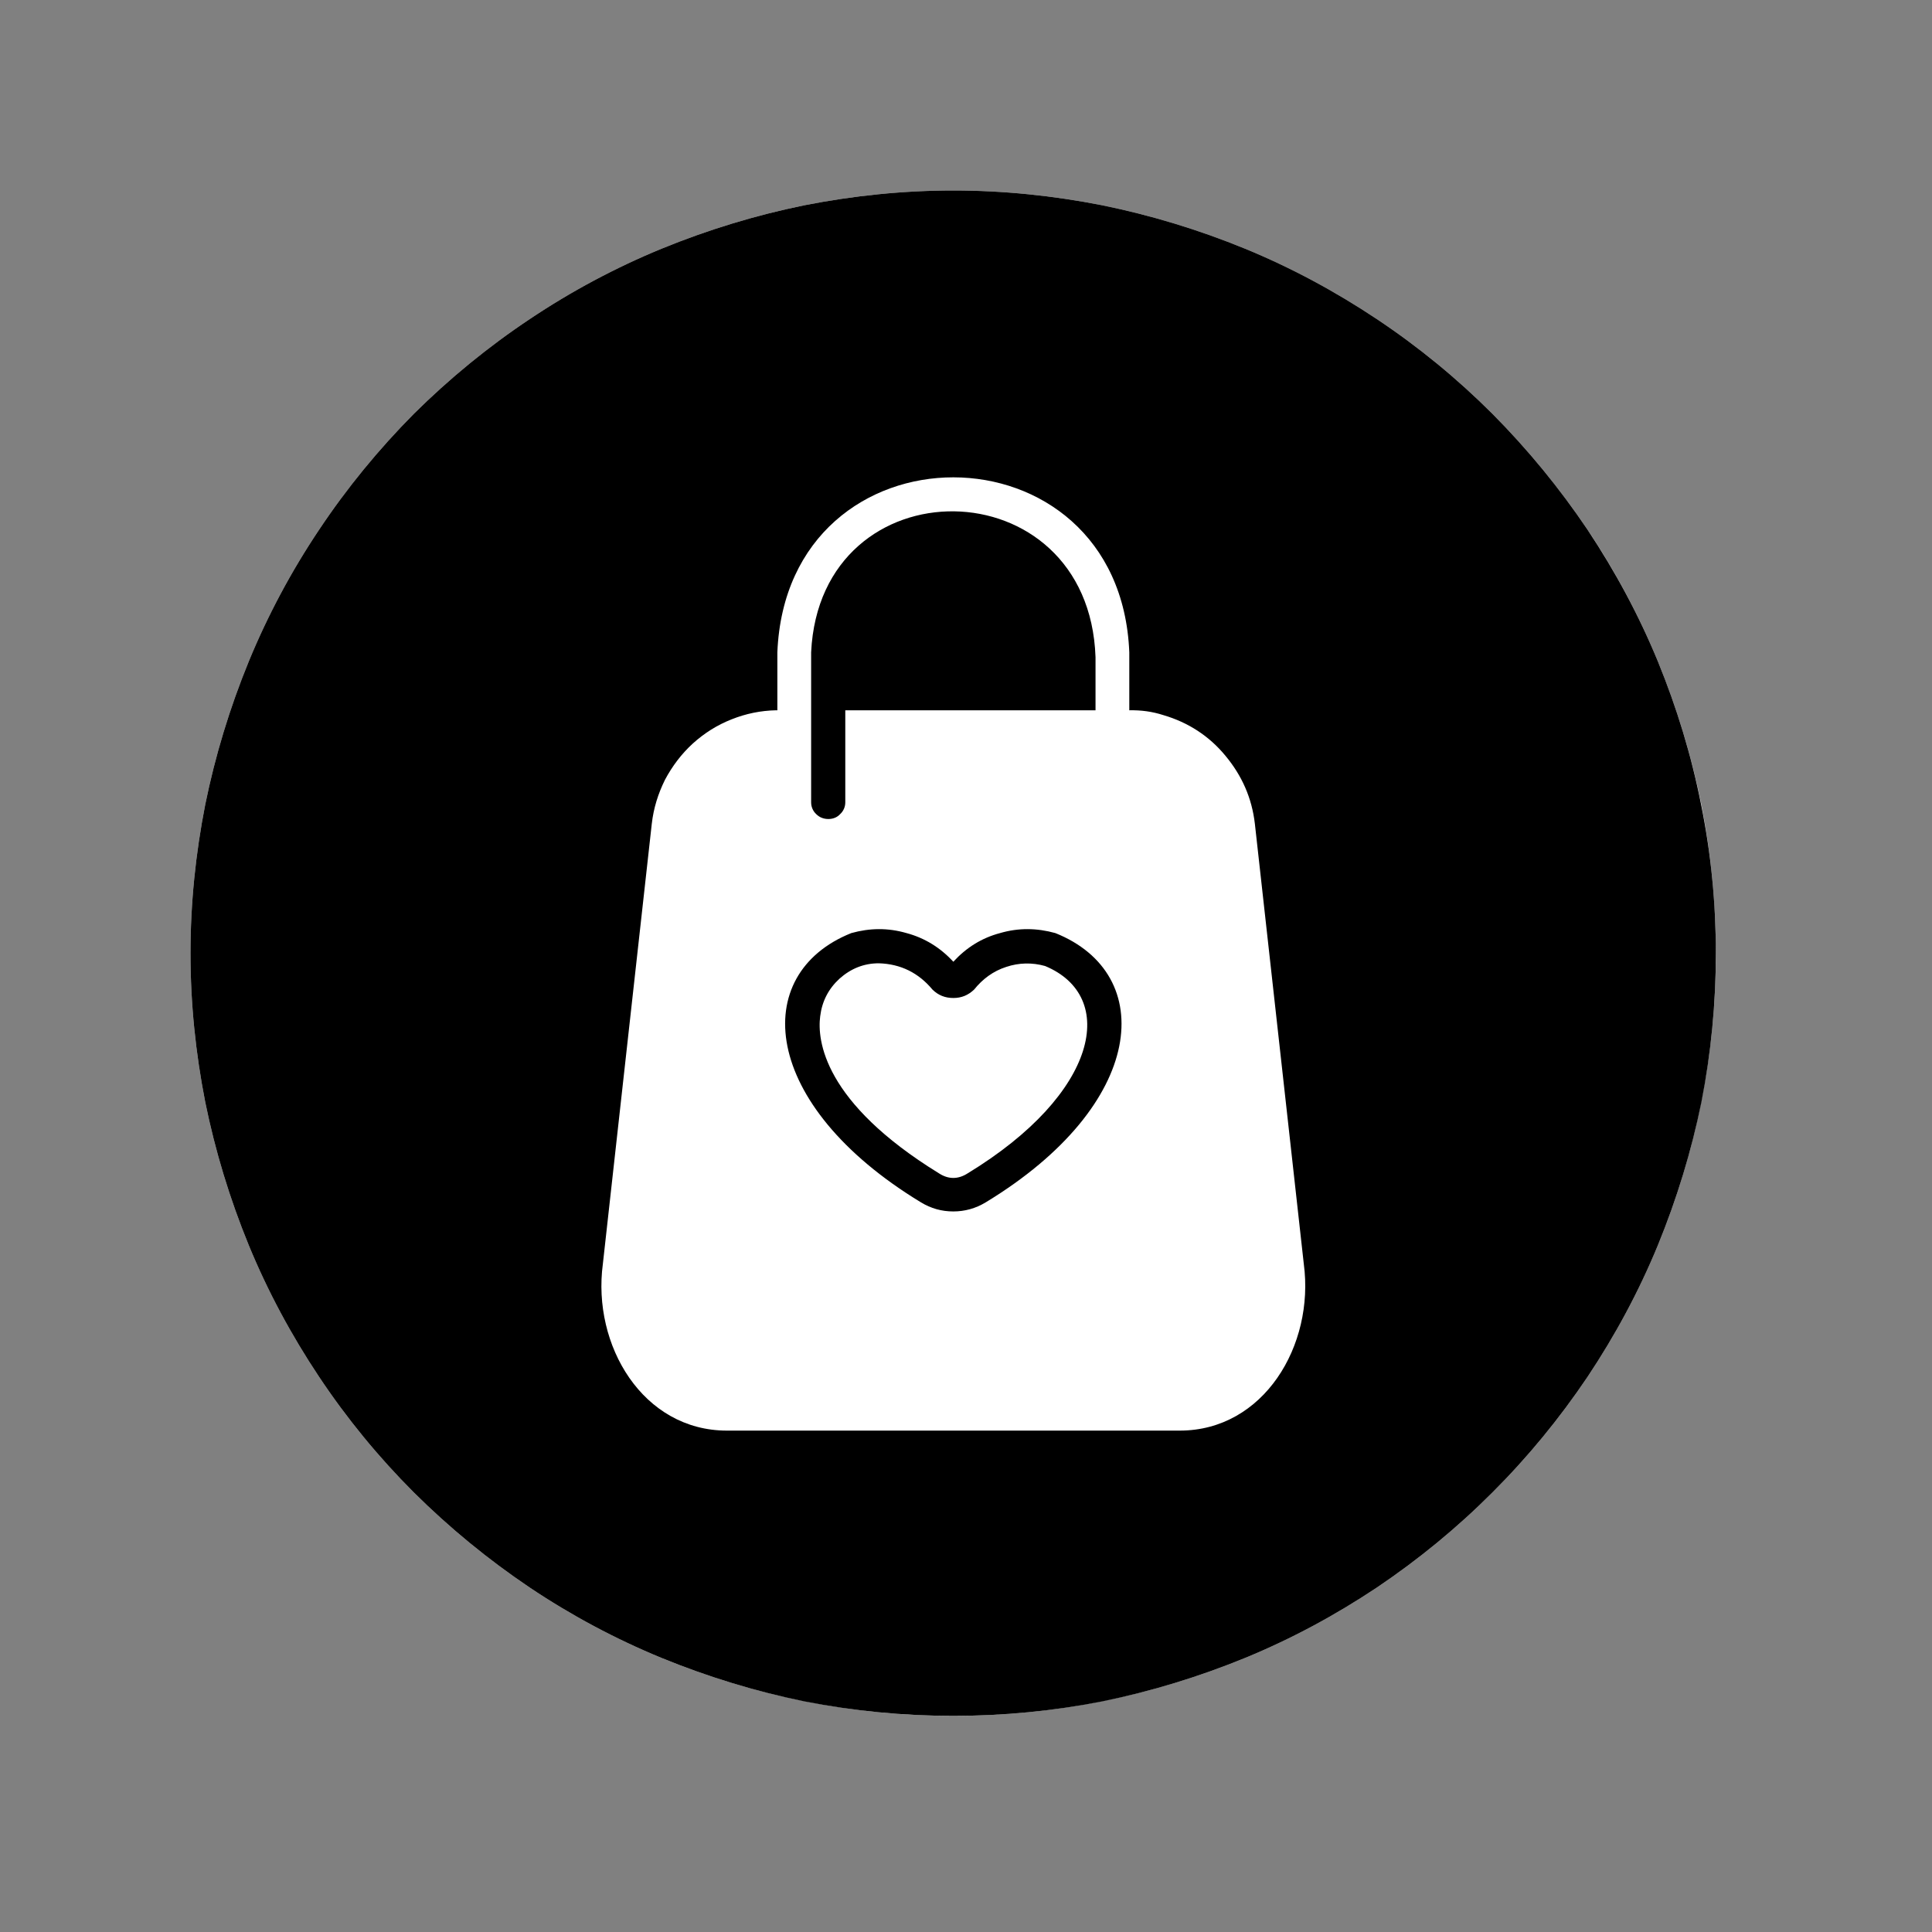 <?xml version="1.0" encoding="UTF-8"?>
<svg xmlns="http://www.w3.org/2000/svg" xmlns:xlink="http://www.w3.org/1999/xlink" width="25px" height="25px" viewBox="0 0 25 25" version="1.1">
<rect x="0" y="0" width="25" height="25" fill="#808080" stroke="none"/>
<defs>
<clipPath id="clip1">
  <path d="M 2.465 2.465 L 22.203 2.465 L 22.203 22.203 L 2.465 22.203 Z M 2.465 2.465 "/>
</clipPath>
<clipPath id="clip2">
  <path d="M 2.465 2.465 L 22.203 2.465 L 22.203 22.203 L 2.465 22.203 Z M 2.465 2.465 "/>
</clipPath>
</defs>
<g id="surface1">
<g clip-path="url(#clip1)" clip-rule="nonzero">
<path style=" stroke:none;fill-rule:nonzero;fill:rgb(100%,100%,100%);fill-opacity:1;" d="M 22.203 12.336 C 22.203 12.984 22.141 13.625 22.012 14.262 C 21.887 14.895 21.699 15.512 21.453 16.113 C 21.207 16.711 20.902 17.277 20.543 17.816 C 20.18 18.355 19.77 18.855 19.312 19.312 C 18.855 19.77 18.355 20.18 17.816 20.543 C 17.277 20.902 16.711 21.207 16.113 21.453 C 15.512 21.699 14.895 21.887 14.262 22.012 C 13.625 22.141 12.984 22.203 12.336 22.203 C 11.688 22.203 11.047 22.141 10.41 22.012 C 9.777 21.887 9.16 21.699 8.559 21.453 C 7.961 21.207 7.391 20.902 6.855 20.543 C 6.316 20.18 5.816 19.77 5.355 19.312 C 4.898 18.855 4.488 18.355 4.129 17.816 C 3.77 17.277 3.465 16.711 3.219 16.113 C 2.973 15.512 2.785 14.895 2.656 14.262 C 2.531 13.625 2.465 12.984 2.465 12.336 C 2.465 11.688 2.531 11.047 2.656 10.41 C 2.785 9.777 2.973 9.16 3.219 8.559 C 3.465 7.961 3.77 7.391 4.129 6.855 C 4.488 6.316 4.898 5.816 5.355 5.355 C 5.816 4.898 6.316 4.488 6.855 4.129 C 7.391 3.77 7.961 3.465 8.559 3.219 C 9.16 2.973 9.777 2.785 10.41 2.656 C 11.047 2.531 11.688 2.465 12.336 2.465 C 12.984 2.465 13.625 2.531 14.262 2.656 C 14.895 2.785 15.512 2.973 16.113 3.219 C 16.711 3.465 17.277 3.77 17.816 4.129 C 18.355 4.488 18.855 4.898 19.312 5.355 C 19.77 5.816 20.18 6.316 20.543 6.855 C 20.902 7.391 21.207 7.961 21.453 8.559 C 21.699 9.16 21.887 9.777 22.016 10.41 C 22.141 11.047 22.203 11.688 22.203 12.336 Z M 22.203 12.336 "/>
</g>
<path style=" stroke:none;fill-rule:nonzero;fill:rgb(0%,0%,0%);fill-opacity:1;" d="M 13.656 12.074 C 13.418 12.008 13.18 12.004 12.941 12.074 C 12.703 12.137 12.504 12.262 12.336 12.445 C 12.168 12.262 11.965 12.137 11.73 12.074 C 11.488 12.004 11.254 12.008 11.016 12.074 C 9.695 12.602 9.832 14.293 11.918 15.559 C 12.047 15.637 12.184 15.676 12.336 15.676 C 12.484 15.676 12.625 15.637 12.754 15.559 C 14.84 14.293 14.977 12.602 13.656 12.074 Z M 12.52 15.184 C 12.398 15.262 12.273 15.262 12.152 15.184 C 10.652 14.262 10.574 13.457 10.613 13.152 C 10.637 12.957 10.719 12.797 10.863 12.664 C 11.008 12.535 11.176 12.465 11.371 12.465 C 11.656 12.473 11.887 12.59 12.066 12.805 C 12.141 12.879 12.23 12.914 12.336 12.914 C 12.441 12.914 12.527 12.879 12.605 12.805 C 12.715 12.668 12.852 12.566 13.02 12.512 C 13.184 12.457 13.355 12.453 13.523 12.5 C 14.465 12.891 14.223 14.148 12.52 15.184 Z M 12.52 15.184 "/>
<path style=" stroke:none;fill-rule:nonzero;fill:rgb(0%,0%,0%);fill-opacity:1;" d="M 10.496 10.383 L 10.496 8.441 C 10.613 5.98 14.09 6.016 14.176 8.504 L 14.176 9.191 L 10.938 9.191 L 10.938 10.383 C 10.938 10.441 10.914 10.496 10.871 10.535 C 10.832 10.578 10.777 10.598 10.719 10.598 C 10.66 10.598 10.605 10.578 10.562 10.535 C 10.52 10.496 10.496 10.441 10.496 10.383 Z M 10.496 10.383 "/>
<g clip-path="url(#clip2)" clip-rule="nonzero">
<path style=" stroke:none;fill-rule:nonzero;fill:rgb(0%,0%,0%);fill-opacity:1;" d="M 12.336 2.465 C 11.688 2.465 11.047 2.531 10.41 2.656 C 9.777 2.785 9.16 2.973 8.559 3.219 C 7.961 3.465 7.391 3.77 6.855 4.129 C 6.316 4.488 5.816 4.898 5.355 5.355 C 4.898 5.816 4.488 6.316 4.129 6.855 C 3.77 7.391 3.465 7.961 3.219 8.559 C 2.973 9.16 2.785 9.777 2.656 10.41 C 2.531 11.047 2.465 11.688 2.465 12.336 C 2.465 12.984 2.531 13.625 2.656 14.262 C 2.785 14.895 2.973 15.512 3.219 16.113 C 3.465 16.711 3.77 17.277 4.129 17.816 C 4.488 18.355 4.898 18.855 5.355 19.312 C 5.816 19.77 6.316 20.18 6.855 20.543 C 7.391 20.902 7.961 21.207 8.559 21.453 C 9.16 21.699 9.777 21.887 10.41 22.016 C 11.047 22.141 11.688 22.203 12.336 22.203 C 12.984 22.203 13.625 22.141 14.262 22.016 C 14.895 21.887 15.512 21.699 16.113 21.453 C 16.711 21.207 17.277 20.902 17.816 20.543 C 18.355 20.18 18.855 19.77 19.312 19.312 C 19.77 18.855 20.18 18.355 20.543 17.816 C 20.902 17.277 21.207 16.711 21.453 16.113 C 21.699 15.512 21.887 14.895 22.016 14.262 C 22.141 13.625 22.203 12.984 22.203 12.336 C 22.203 11.688 22.141 11.047 22.012 10.41 C 21.887 9.777 21.699 9.16 21.453 8.559 C 21.207 7.961 20.902 7.395 20.543 6.855 C 20.18 6.316 19.77 5.816 19.312 5.355 C 18.855 4.898 18.355 4.488 17.816 4.129 C 17.277 3.77 16.711 3.465 16.113 3.219 C 15.512 2.973 14.895 2.785 14.262 2.656 C 13.625 2.531 12.984 2.465 12.336 2.465 Z M 15.266 18.512 L 9.406 18.512 C 8.32 18.512 7.66 17.41 7.801 16.355 L 8.434 10.66 C 8.457 10.457 8.516 10.27 8.605 10.09 C 8.699 9.914 8.816 9.758 8.965 9.621 C 9.113 9.488 9.277 9.383 9.465 9.309 C 9.652 9.234 9.844 9.195 10.043 9.191 L 10.059 9.191 L 10.059 8.441 C 10.184 5.418 14.492 5.426 14.613 8.441 L 14.613 9.191 C 14.766 9.188 14.91 9.207 15.055 9.254 C 15.375 9.348 15.645 9.523 15.855 9.777 C 16.07 10.035 16.199 10.324 16.238 10.66 L 16.871 16.355 C 17.012 17.41 16.352 18.512 15.266 18.512 Z M 15.266 18.512 "/>
</g>
</g>
</svg>
